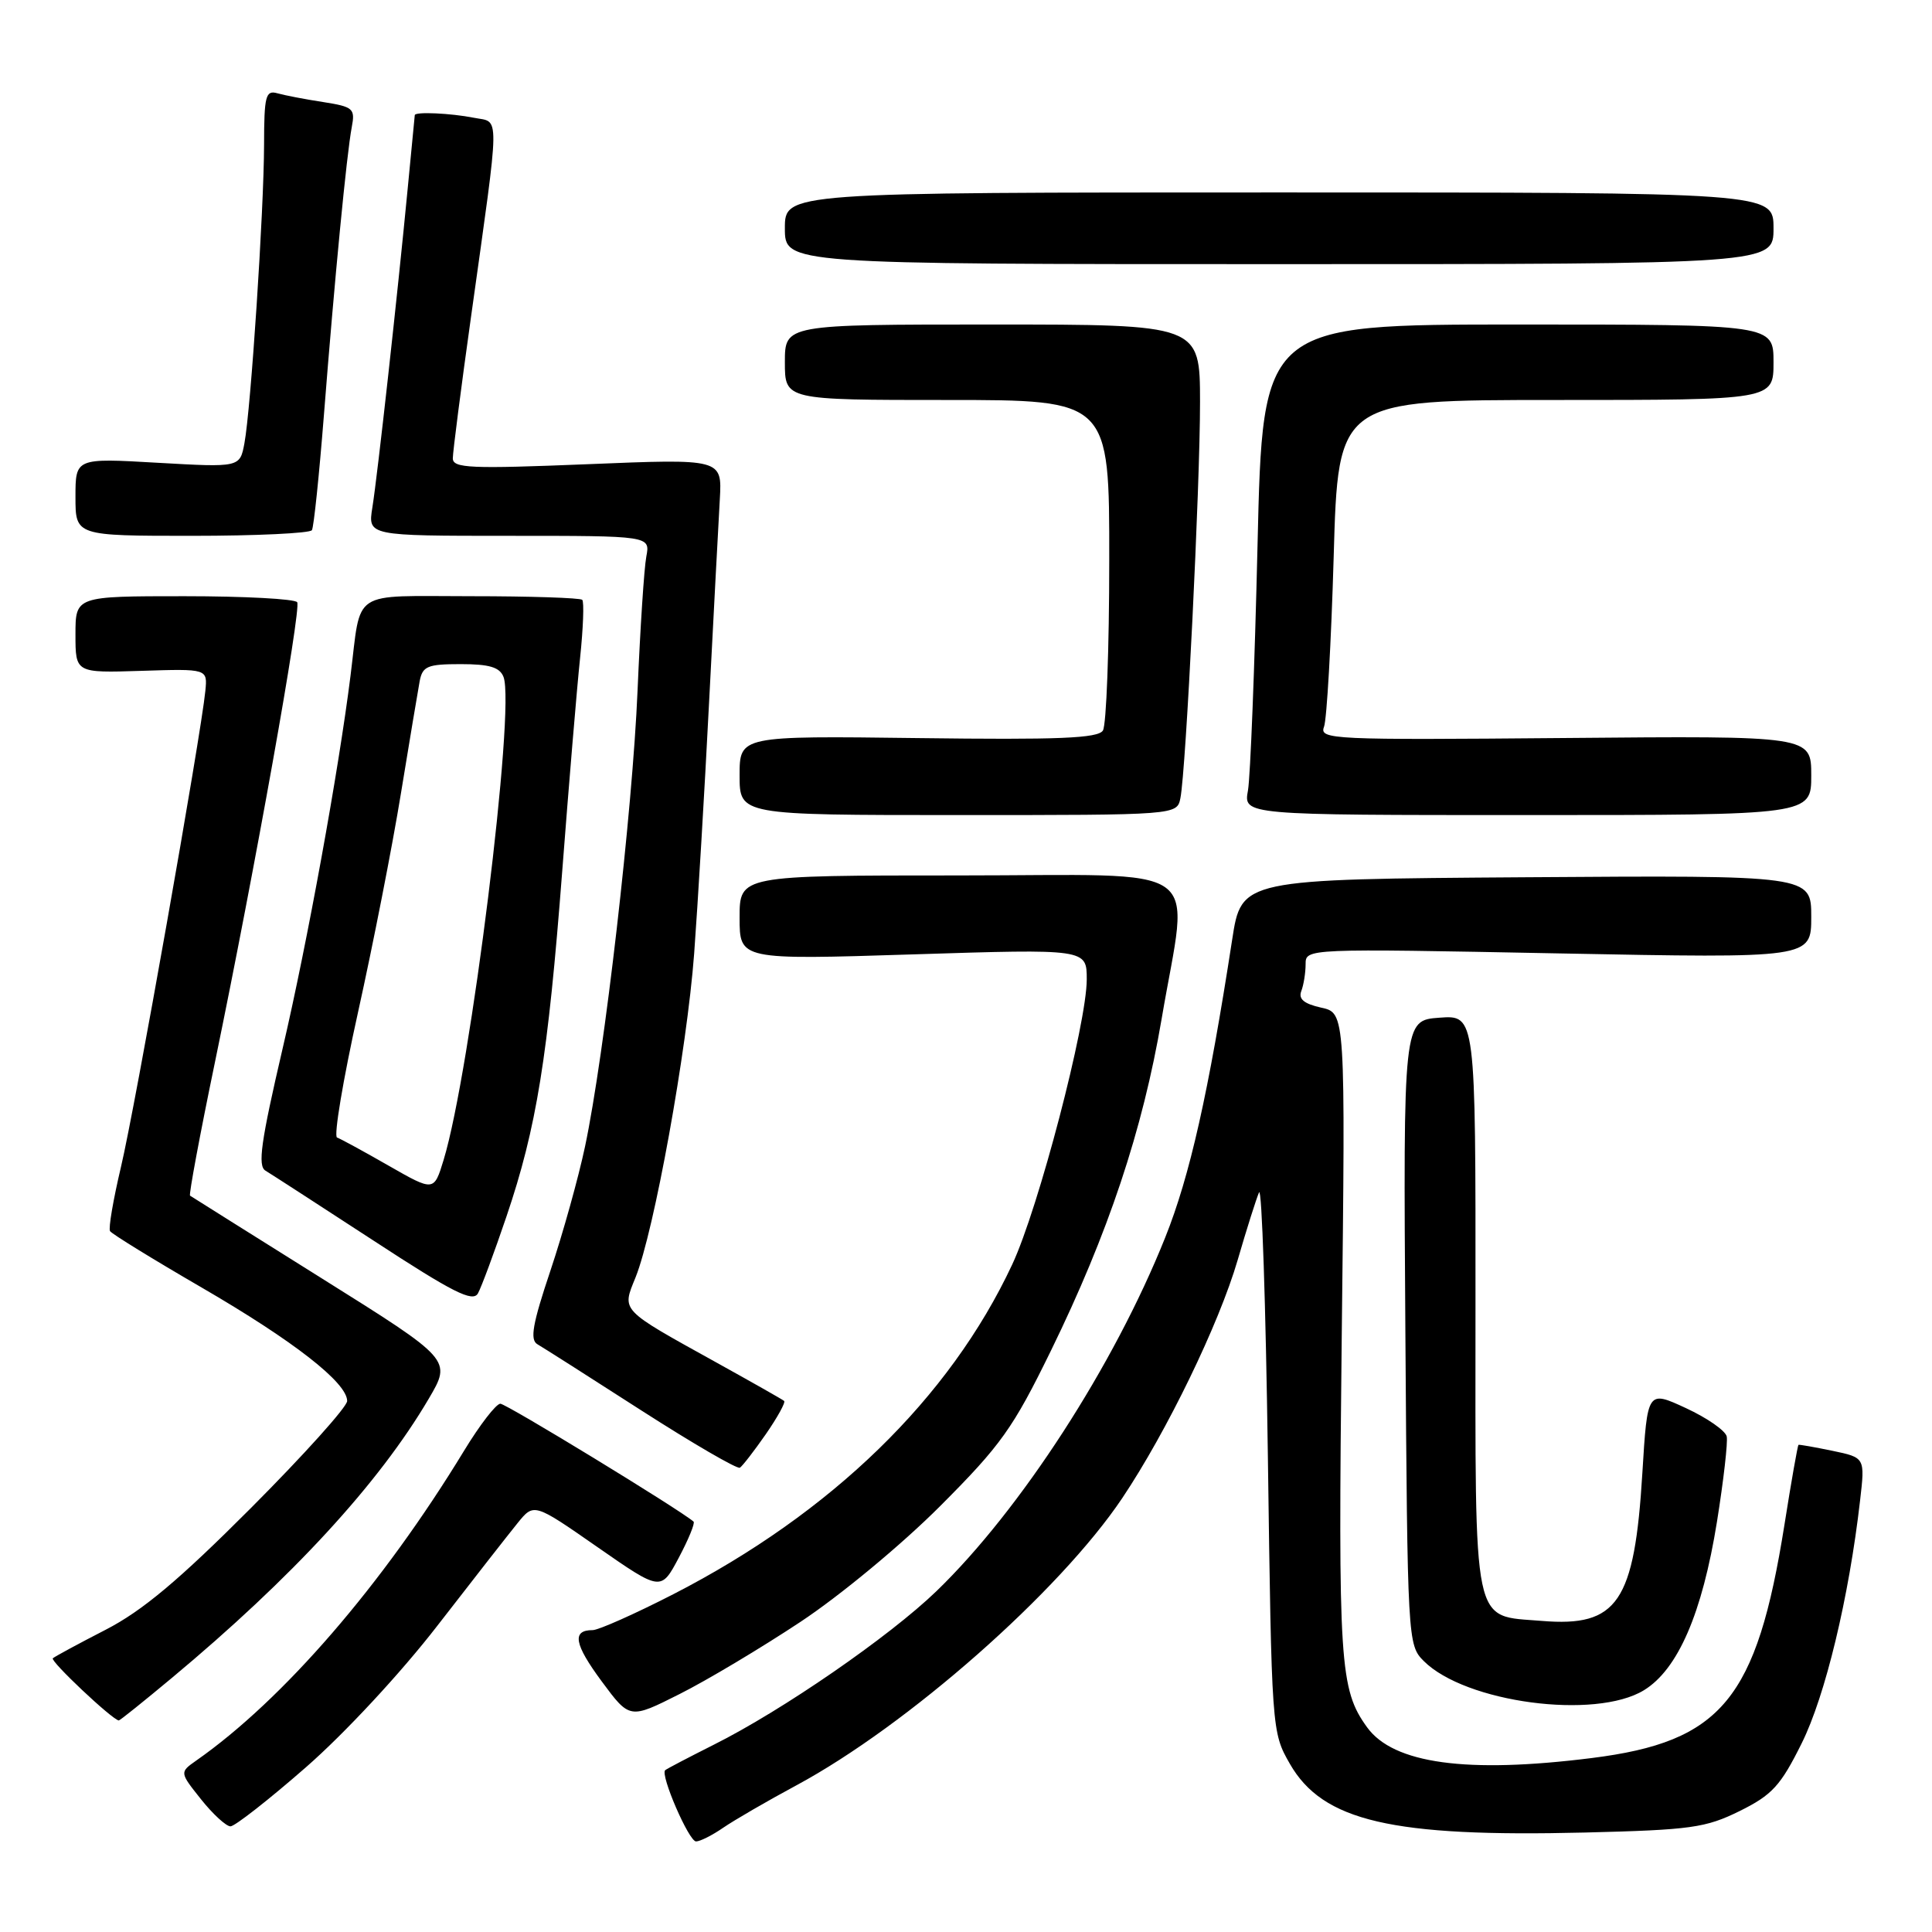 <?xml version="1.0" encoding="UTF-8" standalone="no"?>
<!DOCTYPE svg PUBLIC "-//W3C//DTD SVG 1.1//EN" "http://www.w3.org/Graphics/SVG/1.1/DTD/svg11.dtd" >
<svg xmlns="http://www.w3.org/2000/svg" xmlns:xlink="http://www.w3.org/1999/xlink" version="1.1" viewBox="0 0 256 256">
 <g >
 <path fill="currentColor"
d=" M 95.85 242.17 C 97.31 241.17 101.65 238.65 105.50 236.58 C 120.27 228.63 140.41 210.88 148.71 198.50 C 154.61 189.69 161.52 175.45 164.00 166.95 C 165.19 162.85 166.47 158.82 166.83 158.00 C 167.20 157.18 167.72 172.93 168.00 193.00 C 168.50 229.32 168.51 229.52 170.91 233.71 C 175.27 241.32 184.42 243.45 210.02 242.82 C 224.07 242.47 226.00 242.20 230.52 239.97 C 234.82 237.84 235.94 236.62 238.73 231.00 C 241.86 224.72 245.00 211.67 246.47 198.82 C 247.13 193.14 247.13 193.14 242.81 192.24 C 240.44 191.75 238.41 191.39 238.31 191.45 C 238.20 191.51 237.36 196.27 236.45 202.03 C 232.77 225.17 228.13 230.79 210.91 232.95 C 194.36 235.03 184.64 233.70 181.15 228.88 C 177.51 223.85 177.30 220.49 177.79 176.86 C 178.28 134.22 178.28 134.22 175.07 133.52 C 172.79 133.01 172.02 132.38 172.43 131.32 C 172.74 130.51 173.00 128.90 173.00 127.76 C 173.00 125.68 173.03 125.68 206.50 126.33 C 240.00 126.98 240.00 126.98 240.00 121.48 C 240.00 115.98 240.00 115.98 202.25 116.24 C 164.50 116.50 164.50 116.50 163.27 124.50 C 160.13 144.87 157.66 155.83 154.39 163.99 C 147.62 180.93 135.21 200.09 124.08 210.84 C 117.84 216.86 103.67 226.64 94.57 231.19 C 91.23 232.87 88.34 234.38 88.14 234.56 C 87.46 235.17 91.28 244.00 92.23 244.00 C 92.76 244.00 94.39 243.18 95.85 242.17 Z  M 40.54 234.17 C 45.67 229.69 53.11 221.68 57.95 215.42 C 62.60 209.41 67.39 203.29 68.58 201.82 C 70.75 199.14 70.75 199.14 79.17 205.00 C 87.58 210.85 87.58 210.85 89.94 206.41 C 91.24 203.96 92.12 201.81 91.90 201.62 C 90.01 199.99 67.08 186.00 66.30 186.00 C 65.74 186.00 63.57 188.81 61.48 192.25 C 50.69 209.98 37.52 225.22 26.01 233.28 C 23.79 234.84 23.79 234.84 26.64 238.42 C 28.21 240.39 29.97 242.00 30.54 242.00 C 31.11 242.00 35.61 238.48 40.54 234.17 Z  M 22.74 222.36 C 38.75 209.02 50.22 196.55 56.81 185.34 C 59.85 180.17 59.85 180.17 42.67 169.41 C 33.23 163.50 25.36 158.55 25.18 158.43 C 25.01 158.30 26.48 150.39 28.46 140.85 C 33.79 115.10 39.94 80.71 39.38 79.80 C 39.10 79.36 32.38 79.00 24.44 79.00 C 10.00 79.00 10.00 79.00 10.00 84.08 C 10.00 89.17 10.00 89.17 18.75 88.89 C 27.50 88.61 27.50 88.61 27.21 91.55 C 26.63 97.46 17.85 146.99 16.03 154.62 C 15.01 158.93 14.35 162.76 14.58 163.13 C 14.81 163.50 20.27 166.86 26.73 170.61 C 38.90 177.68 46.00 183.21 46.00 185.64 C 46.00 186.41 40.26 192.79 33.25 199.82 C 23.69 209.40 18.87 213.44 14.00 215.95 C 10.42 217.79 7.28 219.49 7.00 219.73 C 6.60 220.08 14.85 227.86 15.74 227.97 C 15.87 227.99 19.02 225.46 22.74 222.36 Z  M 106.06 214.91 C 111.32 211.43 119.51 204.64 124.56 199.58 C 132.64 191.49 134.23 189.25 139.24 179.00 C 146.84 163.46 151.42 149.72 153.92 135.02 C 157.51 113.84 160.56 116.00 127.00 116.00 C 98.00 116.00 98.00 116.00 98.00 121.59 C 98.00 127.19 98.00 127.19 121.00 126.46 C 144.00 125.73 144.00 125.73 144.00 129.77 C 144.00 135.66 137.61 160.11 134.12 167.56 C 125.84 185.26 110.20 200.46 89.22 211.24 C 84.11 213.86 79.30 216.00 78.53 216.00 C 75.75 216.00 76.08 217.85 79.73 222.79 C 83.44 227.80 83.44 227.80 90.03 224.48 C 93.66 222.66 100.87 218.35 106.06 214.91 Z  M 217.82 223.97 C 222.33 221.22 225.55 213.80 227.51 201.62 C 228.38 196.18 228.96 191.11 228.80 190.34 C 228.63 189.57 226.20 187.88 223.39 186.58 C 218.29 184.22 218.29 184.22 217.62 195.20 C 216.58 212.31 214.34 215.61 204.31 214.78 C 194.99 214.00 195.50 216.42 195.51 172.71 C 195.53 134.50 195.53 134.50 190.73 134.85 C 185.94 135.20 185.94 135.20 186.22 176.57 C 186.50 217.37 186.53 217.98 188.65 220.09 C 194.16 225.61 211.38 227.90 217.82 223.97 Z  M 101.48 190.03 C 103.03 187.79 104.12 185.81 103.90 185.63 C 103.68 185.44 99.67 183.17 95.00 180.58 C 82.06 173.41 82.39 173.76 84.21 169.27 C 86.67 163.18 91.02 139.16 91.98 126.35 C 92.46 119.83 93.36 104.83 93.96 93.00 C 94.57 81.17 95.21 69.09 95.38 66.14 C 95.68 60.78 95.68 60.78 77.84 61.51 C 62.31 62.14 60.00 62.04 60.00 60.73 C 60.00 59.90 61.09 51.41 62.43 41.86 C 66.31 14.09 66.28 16.31 62.77 15.60 C 59.73 15.00 55.03 14.78 54.96 15.25 C 54.94 15.39 54.52 19.77 54.02 25.00 C 52.68 39.01 50.03 62.95 49.34 67.25 C 48.74 71.00 48.74 71.00 67.45 71.00 C 86.16 71.00 86.16 71.00 85.64 73.75 C 85.35 75.26 84.83 83.25 84.48 91.50 C 83.80 107.53 80.10 139.71 77.52 151.92 C 76.66 155.99 74.60 163.39 72.94 168.35 C 70.57 175.41 70.19 177.53 71.21 178.12 C 71.92 178.53 78.10 182.46 84.95 186.87 C 91.80 191.27 97.69 194.69 98.04 194.48 C 98.38 194.26 99.93 192.26 101.48 190.03 Z  M 67.11 161.19 C 71.10 149.43 72.61 140.06 74.50 115.40 C 75.38 103.91 76.44 91.23 76.86 87.23 C 77.28 83.23 77.41 79.74 77.15 79.48 C 76.88 79.22 70.25 79.00 62.41 79.00 C 46.28 79.00 47.90 77.94 46.45 89.50 C 44.88 102.07 40.73 124.88 37.45 138.93 C 34.57 151.29 34.12 154.50 35.18 155.12 C 35.91 155.56 42.35 159.73 49.50 164.39 C 60.04 171.28 62.65 172.59 63.33 171.38 C 63.79 170.55 65.49 165.97 67.11 161.19 Z  M 156.41 105.75 C 157.15 102.08 159.02 64.34 159.01 53.25 C 159.00 43.00 159.00 43.00 131.50 43.00 C 104.00 43.00 104.00 43.00 104.00 48.00 C 104.00 53.00 104.00 53.00 125.50 53.00 C 147.00 53.00 147.00 53.00 146.98 74.25 C 146.98 85.94 146.60 96.09 146.14 96.80 C 145.49 97.83 140.26 98.04 121.66 97.80 C 98.00 97.50 98.00 97.50 98.00 102.75 C 98.00 108.00 98.00 108.00 126.98 108.00 C 155.96 108.00 155.96 108.00 156.41 105.75 Z  M 240.00 102.75 C 240.00 97.50 240.00 97.50 207.38 97.79 C 176.45 98.06 174.79 97.99 175.44 96.30 C 175.81 95.32 176.39 85.18 176.72 73.76 C 177.31 53.00 177.31 53.00 206.16 53.00 C 235.00 53.00 235.00 53.00 235.00 48.00 C 235.00 43.00 235.00 43.00 201.16 43.00 C 167.31 43.00 167.31 43.00 166.63 72.25 C 166.25 88.34 165.68 102.96 165.36 104.75 C 164.77 108.00 164.77 108.00 202.39 108.00 C 240.00 108.00 240.00 108.00 240.00 102.75 Z  M 41.33 70.25 C 41.58 69.84 42.29 62.98 42.92 55.00 C 44.33 37.02 45.94 20.35 46.61 16.85 C 47.08 14.38 46.81 14.15 42.81 13.52 C 40.44 13.16 37.71 12.63 36.75 12.36 C 35.20 11.92 35.00 12.70 34.99 19.18 C 34.97 27.90 33.24 54.16 32.39 58.72 C 31.79 61.94 31.79 61.94 20.89 61.32 C 10.00 60.69 10.00 60.69 10.00 65.85 C 10.00 71.00 10.00 71.00 25.44 71.00 C 33.93 71.00 41.08 70.66 41.33 70.25 Z  M 235.00 30.25 C 235.00 25.50 235.00 25.50 169.50 25.50 C 104.00 25.50 104.00 25.50 104.00 30.25 C 104.00 35.00 104.00 35.00 169.50 35.00 C 235.00 35.00 235.00 35.00 235.00 30.25 Z  M 51.50 154.46 C 48.20 152.57 45.12 150.89 44.66 150.73 C 44.20 150.57 45.45 143.10 47.44 134.13 C 49.43 125.15 51.99 112.12 53.12 105.16 C 54.26 98.20 55.38 91.49 55.61 90.25 C 55.99 88.27 56.65 88.00 61.05 88.00 C 64.85 88.00 66.22 88.41 66.72 89.70 C 68.31 93.87 62.35 141.97 58.78 153.70 C 57.50 157.89 57.50 157.89 51.50 154.46 Z "/>
</g>
</svg>